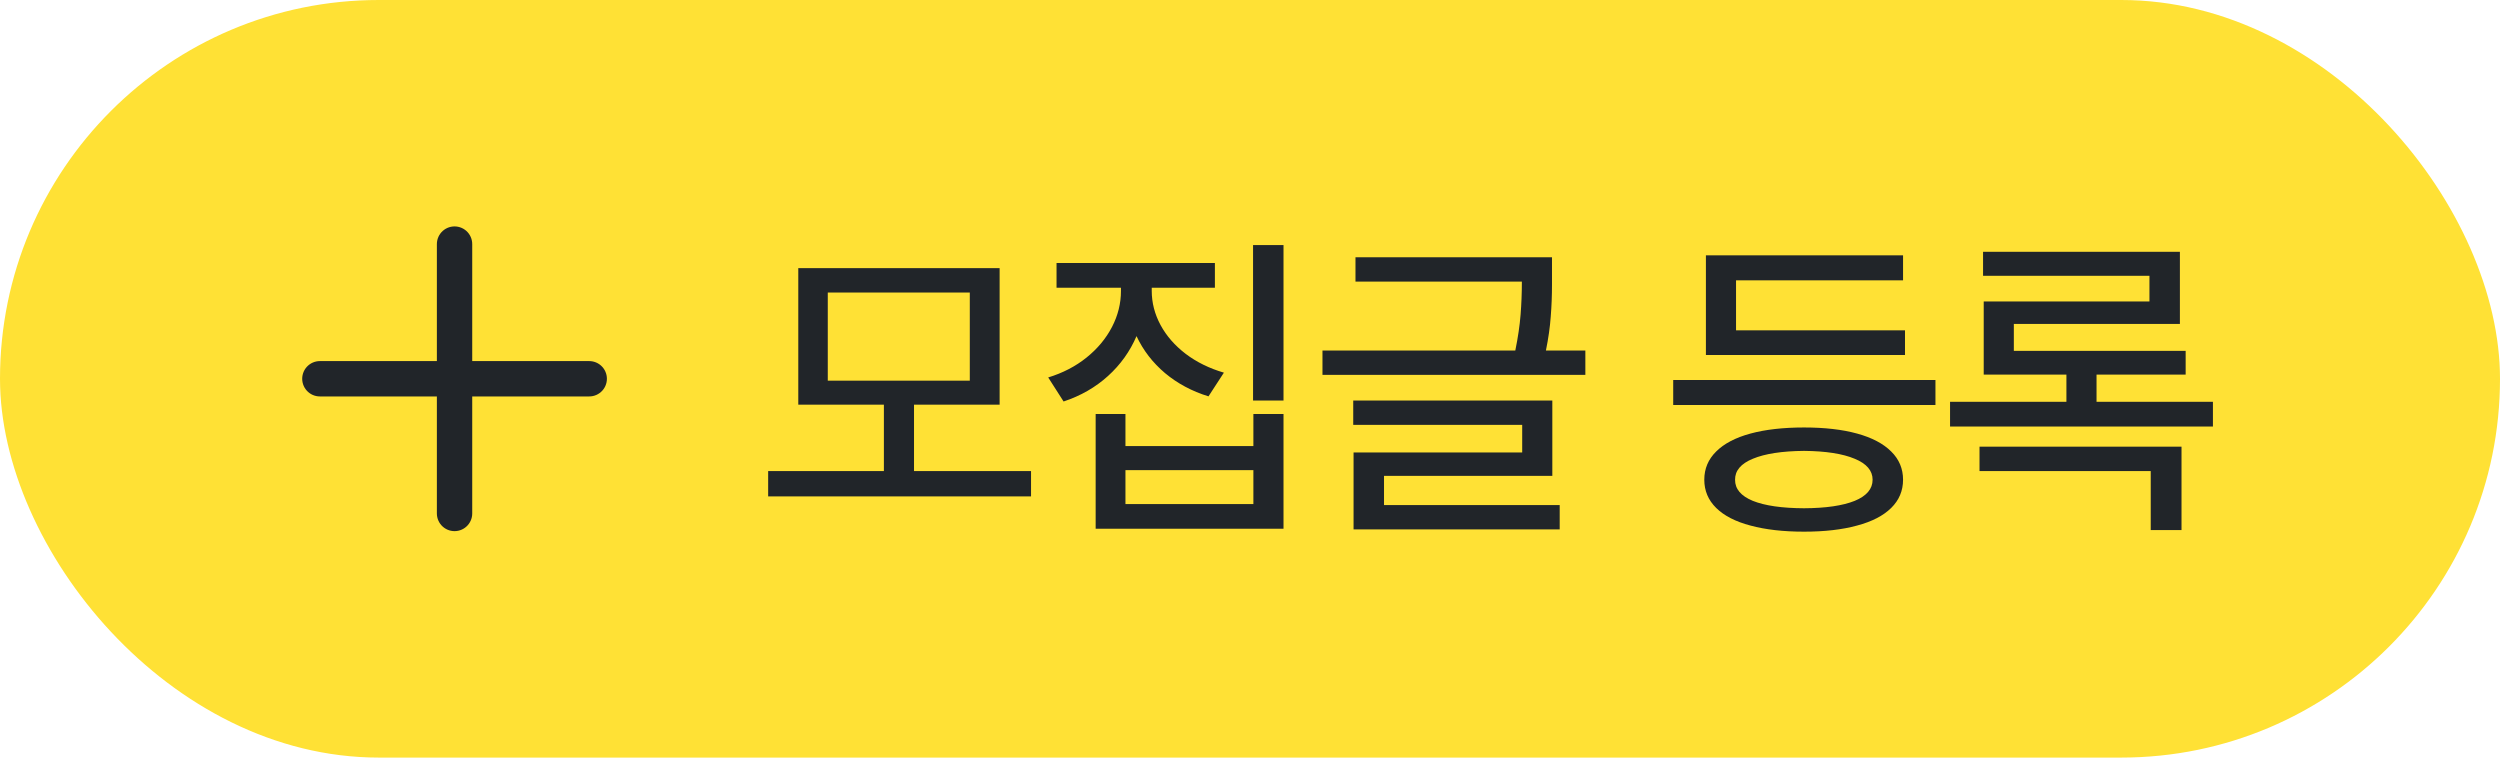 <svg width="99" height="30" viewBox="0 0 99 30" fill="none" xmlns="http://www.w3.org/2000/svg">
<rect width="99" height="30" rx="15" fill="#FFE135"/>
<path d="M18 9.666V20.333M23.333 14.999L12.667 14.999" stroke="#212529" stroke-width="1.4" stroke-linecap="round" stroke-linejoin="round"/>
<path d="M40.829 19.657H30.419V18.654H35.002V16.026H31.612V10.618H39.585V16.026H36.195V18.654H40.829V19.657ZM38.404 15.074V11.583H32.78V15.074H38.404ZM45.609 11.52C45.609 11.989 45.725 12.44 45.958 12.872C46.191 13.303 46.523 13.684 46.955 14.014C47.386 14.34 47.89 14.588 48.466 14.757L47.856 15.696C47.2 15.493 46.627 15.186 46.136 14.776C45.645 14.361 45.269 13.872 45.006 13.31C44.748 13.915 44.371 14.442 43.876 14.89C43.381 15.339 42.795 15.675 42.118 15.899L41.509 14.947C42.088 14.77 42.594 14.507 43.026 14.16C43.462 13.809 43.798 13.405 44.035 12.948C44.272 12.491 44.39 12.015 44.39 11.52V11.393H41.839V10.415H48.11V11.393H45.609V11.52ZM43.388 16.395H44.568V17.664H49.634V16.395H50.827V20.939H43.388V16.395ZM49.634 19.962V18.616H44.568V19.962H49.634ZM49.621 9.704H50.827V15.861H49.621V9.704ZM61.459 10.935V11.259C61.459 11.695 61.443 12.123 61.409 12.541C61.379 12.956 61.316 13.403 61.218 13.881H62.78V14.846H52.37V13.881H60.006C60.112 13.365 60.181 12.893 60.215 12.465C60.249 12.038 60.266 11.6 60.266 11.151H53.677V10.187H61.459V10.935ZM53.588 15.861H61.472V18.845H54.807V20H61.764V20.965H53.601V17.918H60.279V16.826H53.588V15.861ZM76.644 16.039H66.259V15.049H76.644V16.039ZM67.49 18.997C67.49 18.561 67.647 18.189 67.96 17.88C68.273 17.567 68.726 17.33 69.318 17.169C69.911 17.008 70.618 16.928 71.439 16.928C72.255 16.928 72.956 17.008 73.54 17.169C74.128 17.33 74.579 17.567 74.892 17.88C75.205 18.189 75.361 18.561 75.361 18.997C75.361 19.433 75.205 19.805 74.892 20.114C74.579 20.423 74.128 20.656 73.54 20.812C72.956 20.973 72.255 21.054 71.439 21.054C70.618 21.054 69.911 20.973 69.318 20.812C68.726 20.656 68.273 20.423 67.96 20.114C67.647 19.805 67.49 19.433 67.49 18.997ZM67.554 10.11H75.361V11.101H68.747V13.081H75.438V14.059H67.554V10.11ZM68.709 18.997C68.705 19.361 68.94 19.64 69.414 19.835C69.888 20.025 70.562 20.123 71.439 20.127C72.302 20.123 72.97 20.025 73.444 19.835C73.918 19.64 74.155 19.361 74.155 18.997C74.155 18.637 73.918 18.36 73.444 18.166C72.97 17.967 72.302 17.863 71.439 17.855C70.567 17.863 69.892 17.967 69.414 18.166C68.94 18.36 68.705 18.637 68.709 18.997ZM87.632 16.89H77.222V15.912H81.83V14.833H78.555V11.938H85.118V10.923H78.529V9.971H86.324V12.827H79.748V13.894H86.552V14.833H83.023V15.912H87.632V16.89ZM78.389 17.689H86.388V20.99H85.169V18.654H78.389V17.689Z" fill="#212529"/>
</svg>
